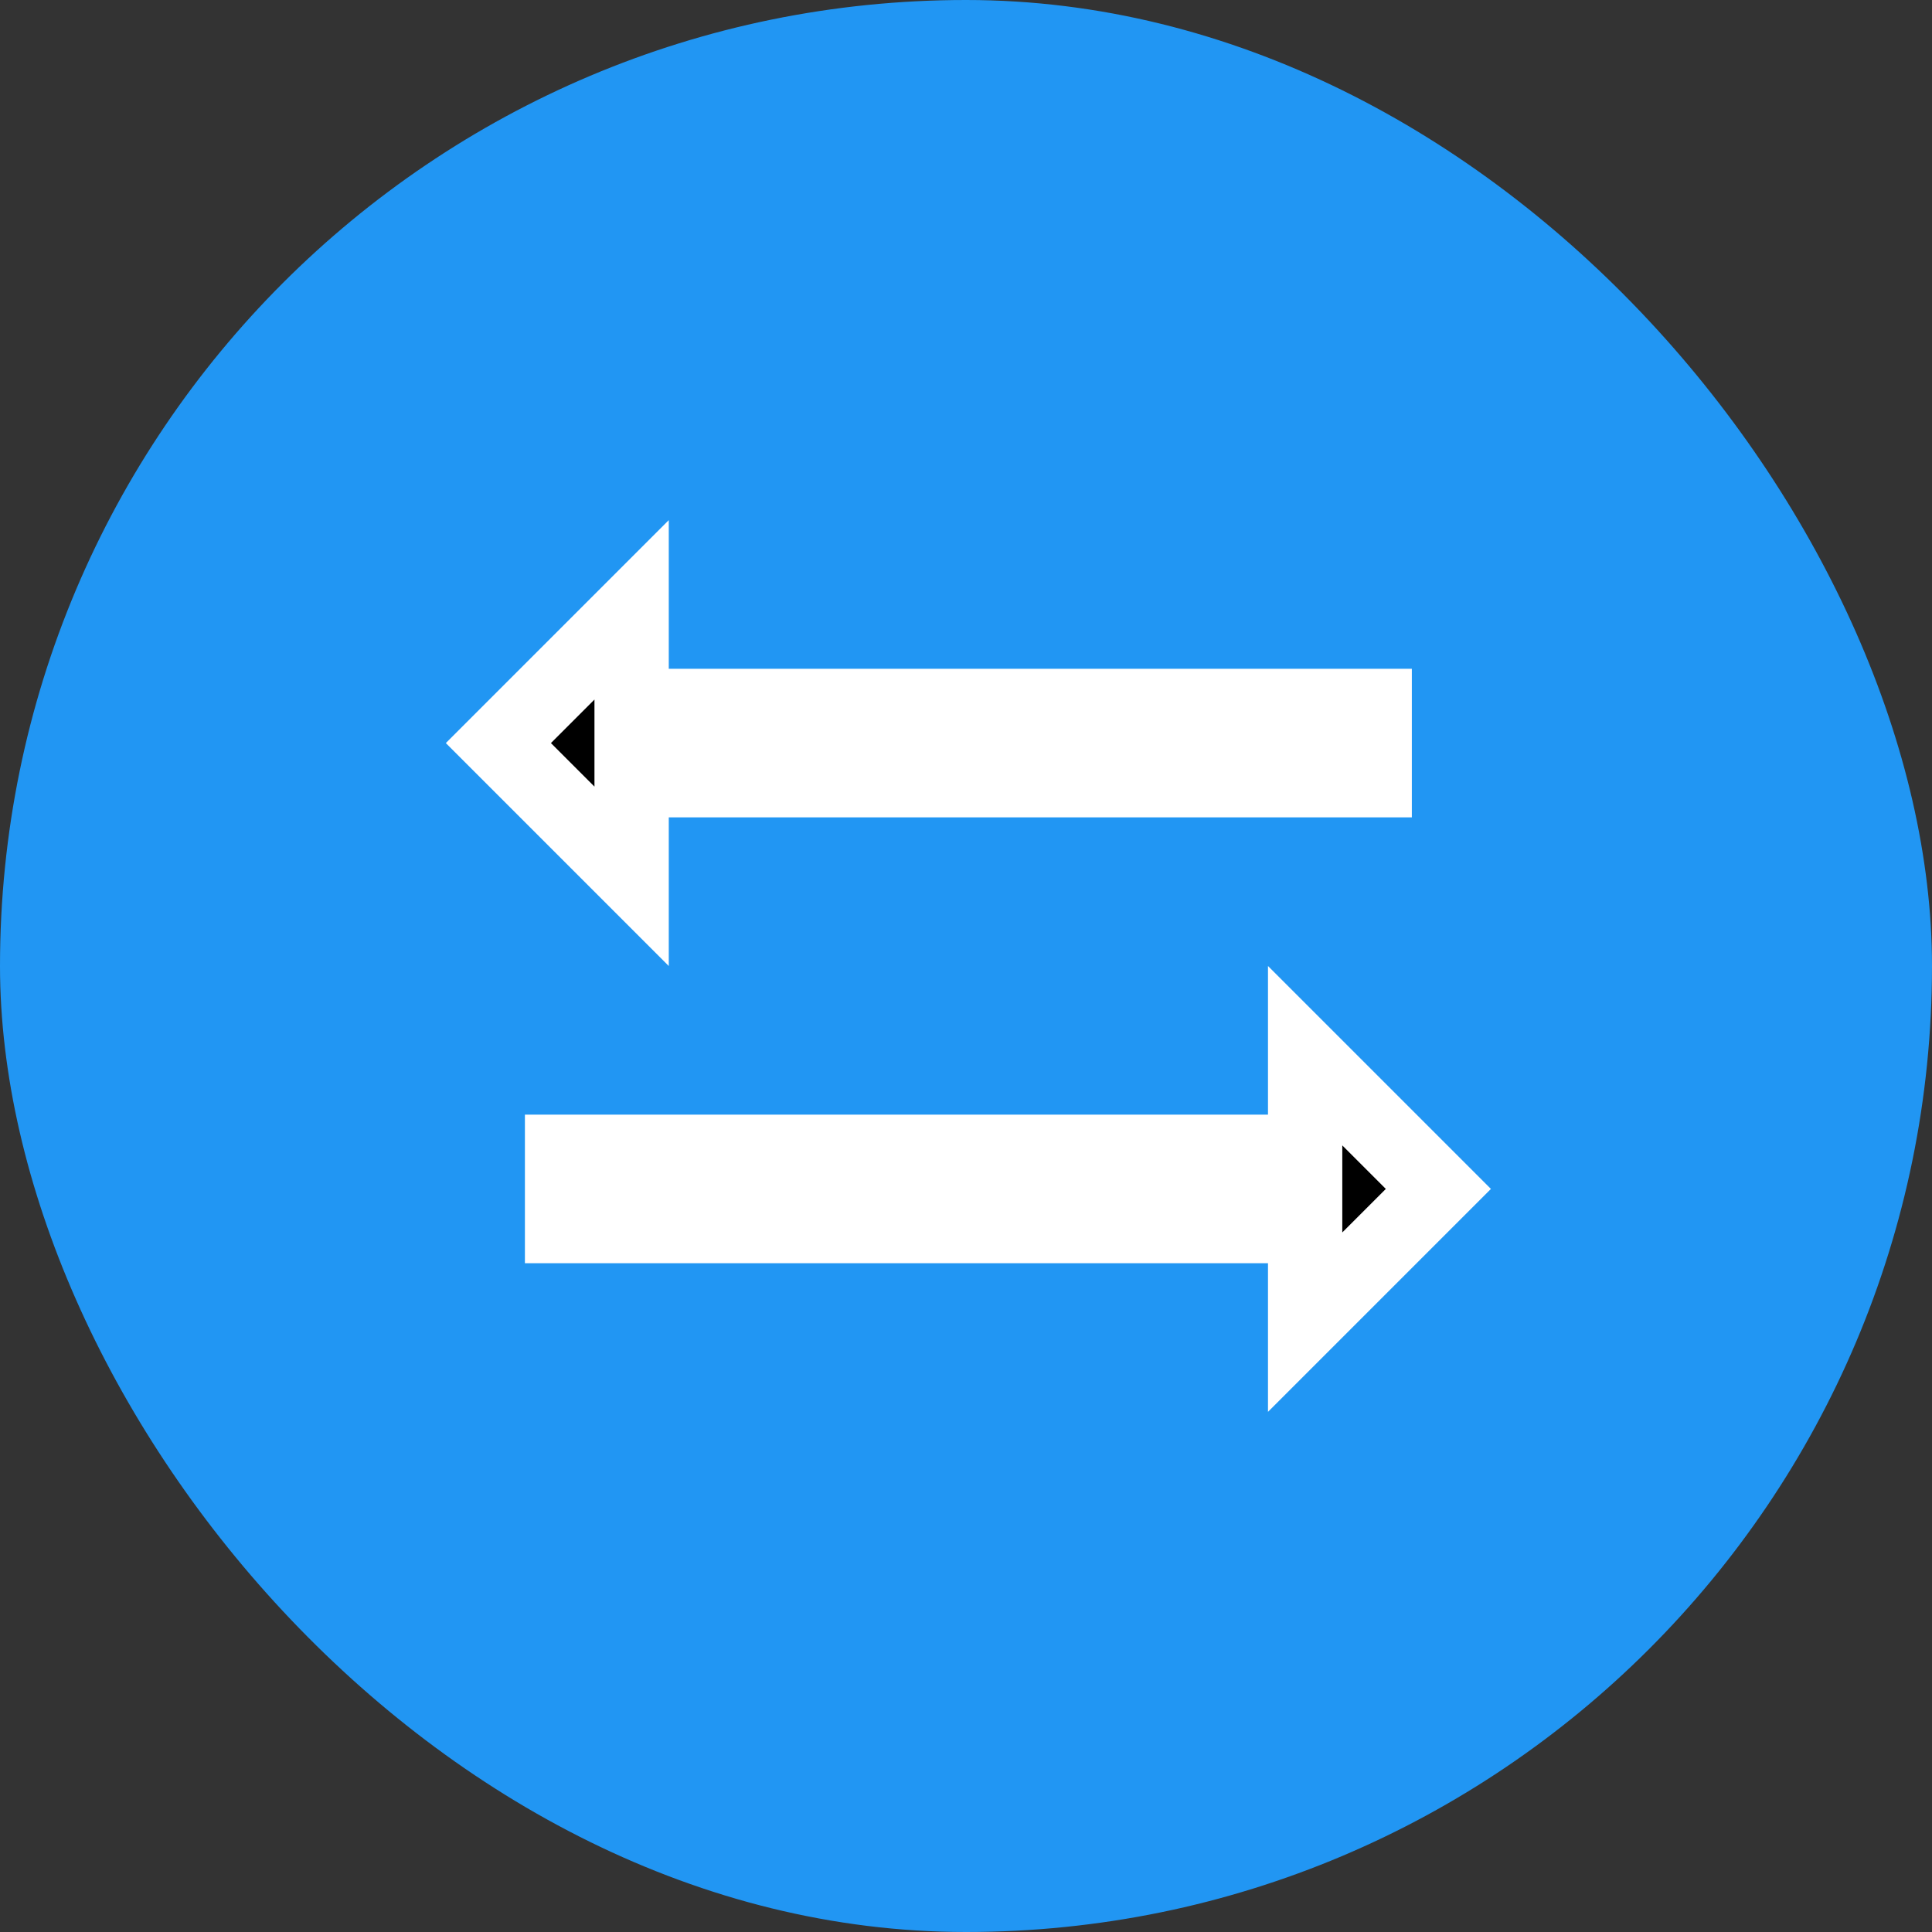<?xml version="1.0" encoding="utf-8"?>
<svg viewBox="8 6 26 26" xmlns="http://www.w3.org/2000/svg">

  <rect x="8" y="6" width="26" height="26" fill="#333333" stroke="none"/>

  <g>
    <rect x="8" y="6" width="26" height="26" rx="13" fill="#2196F3"/>
  </g>
  <path d="M17 16.5H16.5V17V17.793L14.707 16L16.5 14.207V15V15.5H17H26.5V16.5H17Z" stroke="white"/>
  <path d="M 25.064 21.5 L 25.564 21.5 L 25.564 21 L 25.564 20.207 L 27.357 22 L 25.564 23.793 L 25.564 23 L 25.564 22.5 L 25.064 22.5 L 15.564 22.5 L 15.564 21.5 L 25.064 21.5 Z" stroke="white"/>
</svg>